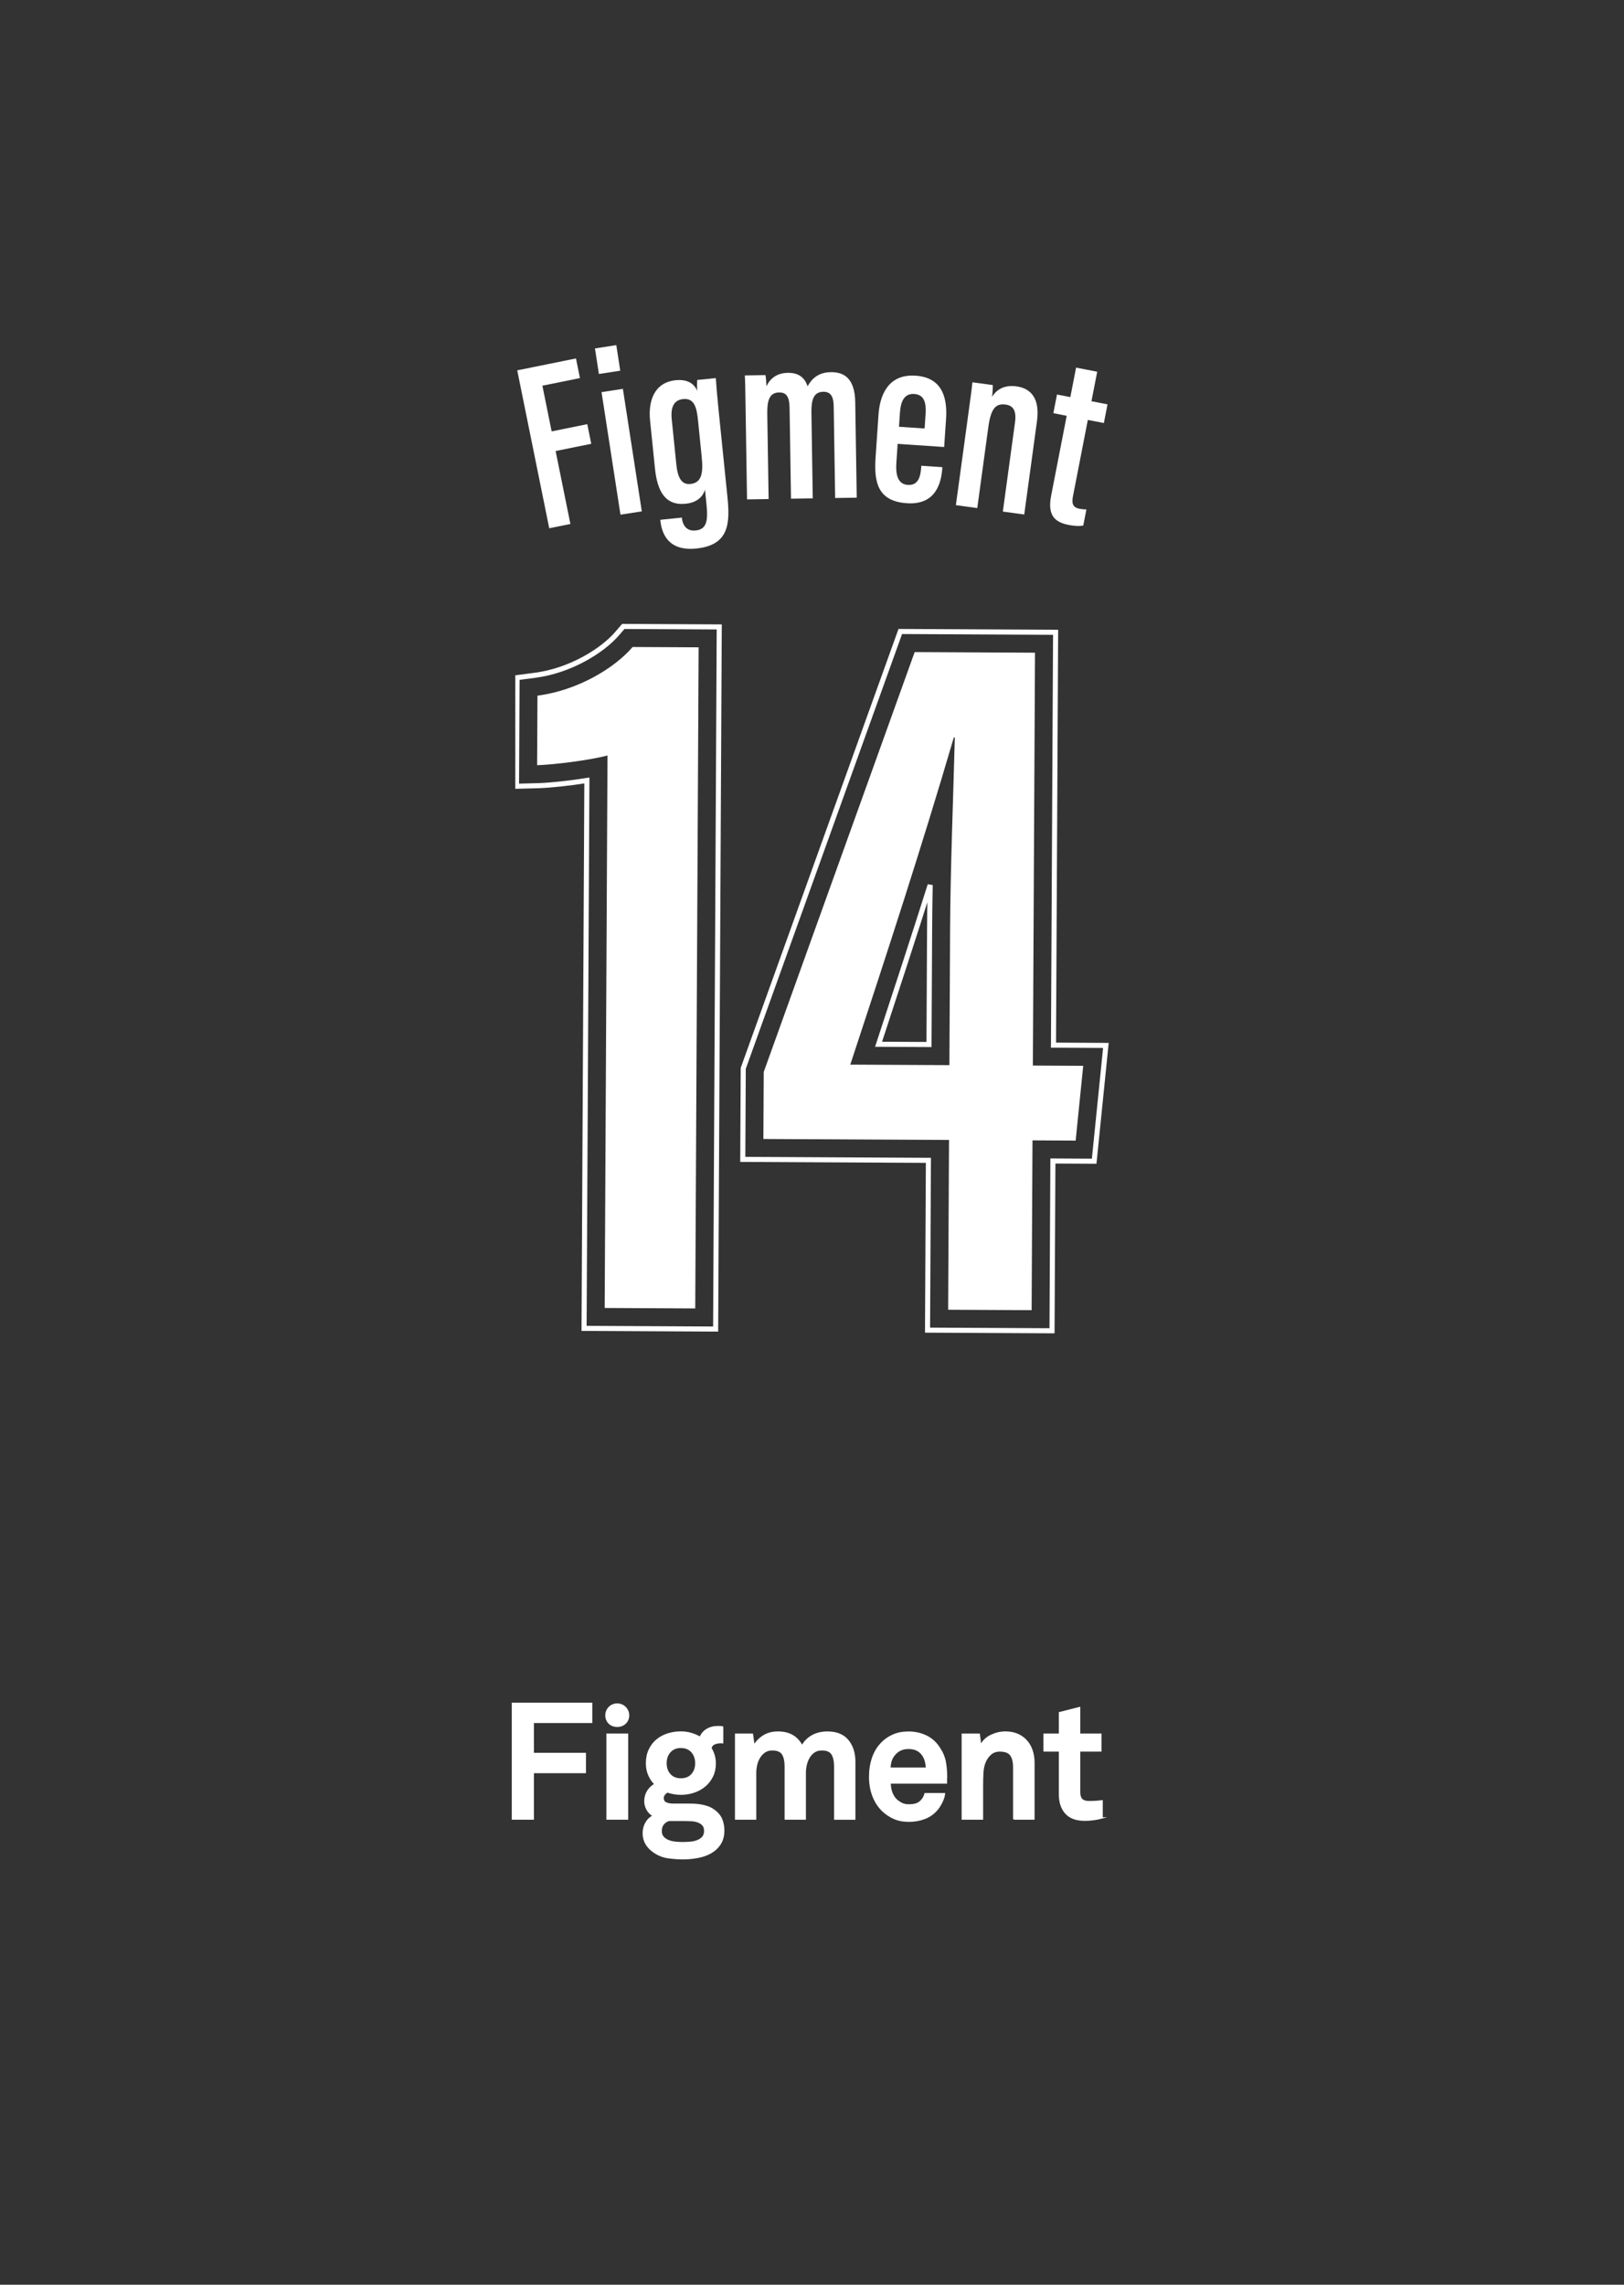 <svg width="256" height="360" viewBox="0 0 256 360" fill="none" xmlns="http://www.w3.org/2000/svg">
<rect x="0" y="0" width="256" height="360" fill="#333333" stroke="none"/>
<g clip-path="url(#clip0_1256_88167)">
<g clip-path="url(#clip1_1256_88167)">
<path d="M81.535 58.355L90.793 56.478L91.42 59.572L85.499 60.773L86.958 67.972L92.575 66.834L93.202 69.928L87.585 71.066L89.915 82.559L86.579 83.235L81.535 58.355Z" fill="white"/>
<path d="M93.786 54.901L97.151 54.381L97.773 58.408L94.409 58.928L93.786 54.901ZM94.824 61.789L98.188 61.268L101.172 80.575L97.808 81.094L94.824 61.789Z" fill="white"/>
<path d="M114.661 78.214C115.085 82.371 115.013 85.893 109.76 86.429C105.372 86.876 104.312 84.126 104.094 81.99L104.086 81.903L107.484 81.556L107.494 81.655C107.566 82.365 107.975 83.758 109.653 83.587C111.426 83.407 111.629 82.031 111.364 79.434L111.131 77.155C110.749 78.385 109.758 79.2 108.087 79.371C104.785 79.708 103.6 77.294 103.241 73.772L102.472 66.237C102.17 63.271 103.073 60.262 106.512 59.911C108.534 59.705 109.5 60.596 109.911 61.593C109.853 61.022 109.876 60.236 109.904 59.871L112.836 59.572C112.915 60.721 113.048 62.392 113.267 64.543L114.661 78.214ZM105.891 66.088L106.613 73.168C106.836 75.359 107.488 76.397 108.833 76.259C110.719 76.067 110.857 74.355 110.604 71.875L110.022 66.162C109.828 64.266 109.47 62.699 107.694 62.88C106.277 63.024 105.685 64.069 105.891 66.088Z" fill="white"/>
<path d="M117.54 64.802C117.481 61.058 117.465 60.063 117.413 59.156L120.661 59.105C120.773 59.689 120.781 60.209 120.818 60.87C121.44 59.541 122.564 58.771 124.179 58.746C125.734 58.721 126.819 59.369 127.303 60.867C127.939 59.724 128.937 58.671 130.959 58.639C132.992 58.607 134.756 59.561 134.816 63.357L135.052 78.416L131.648 78.47L131.422 64.057C131.399 62.624 131.05 61.711 129.778 61.731C128.218 61.756 127.877 63.059 127.909 65.062L128.12 78.525L124.69 78.579L124.465 64.287C124.435 62.373 123.894 61.824 122.797 61.841C121.244 61.865 120.919 63.192 120.95 65.205L121.162 78.634L117.758 78.688L117.54 64.802Z" fill="white"/>
<path d="M141.501 69.938L141.298 72.936C141.183 74.623 141.436 76.291 143.095 76.404C144.767 76.518 145.118 75.102 145.226 73.507L145.234 73.386L148.551 73.61L148.544 73.72C148.399 75.855 147.668 79.612 142.957 79.292C138.366 78.981 137.756 76.02 138.024 72.073L138.483 65.321C138.672 62.535 139.844 58.891 144.329 59.195C148.323 59.466 149.381 62.35 149.131 66.029C149.056 67.137 148.907 69.32 148.832 70.435L141.501 69.938ZM145.751 67.516L145.899 65.336C146.022 63.528 145.747 62.189 144.121 62.079C142.625 61.977 141.993 63.091 141.858 65.073L141.711 67.241L145.751 67.516Z" fill="white"/>
<path d="M152.513 66.18C153.047 62.268 153.199 61.153 153.286 60.237L156.504 60.676C156.508 61.126 156.474 61.858 156.382 62.527C157.117 61.359 158.322 60.618 160.232 60.879C162.488 61.187 163.958 62.75 163.464 66.365L161.456 81.068L158.083 80.607L160.003 66.549C160.249 64.749 159.738 63.913 158.534 63.748C157.059 63.547 156.218 64.207 155.8 67.265L154.053 80.056L150.68 79.596L152.513 66.18Z" fill="white"/>
<path d="M166.619 62.163L168.723 62.573L169.628 57.925L172.959 58.573L172.053 63.221L174.582 63.714L174.009 66.656L171.48 66.164L169.147 78.142C168.964 79.082 168.95 79.927 170.129 80.156C170.476 80.224 171.013 80.29 171.258 80.26L170.763 82.802C170.093 82.962 169.163 82.847 168.472 82.713C166.3 82.29 165.084 81.251 165.699 78.094L168.15 65.515L166.046 65.105L166.619 62.163Z" fill="white"/>
<path d="M92.07 209.307L92.513 122.978C89.709 123.424 86.594 123.751 84.752 123.799L81.419 123.886L81.507 106.769L84.308 106.406C89.967 105.673 94.998 102.487 97.279 99.836L98.253 98.705L113.378 98.782L112.81 209.414L92.07 209.307V209.307Z" stroke="white" stroke-width="0.8"/>
<path d="M95.319 206.092L95.765 119.039C92.892 119.803 87.185 120.503 84.668 120.569L84.724 109.611C91.105 108.784 96.874 105.262 99.729 101.944L110.129 101.997L109.595 206.166L95.319 206.092Z" fill="white"/>
<path d="M146.213 209.585L146.35 182.831L117.088 182.681L117.162 168.334L141.916 99.502L166.4 99.628L166.066 164.681L174.327 164.723L172.481 182.966L165.973 182.932L165.835 209.685L146.213 209.585ZM146.444 164.58L146.535 146.663C146.548 144.267 146.581 141.856 146.629 139.444C144.041 147.618 141.338 155.897 138.494 164.54L146.444 164.58Z" stroke="white" stroke-width="0.8"/>
<path d="M149.461 206.37L149.598 179.617L120.337 179.466L120.391 168.906L144.184 102.745L163.152 102.843L162.818 167.896L170.754 167.937L169.561 179.719L162.758 179.684L162.621 206.437L149.461 206.37ZM149.767 146.68C149.819 136.542 150.254 126.294 150.513 116.206L150.354 116.205C145.263 133.581 139.715 150.519 134.035 167.749L149.659 167.829L149.767 146.68Z" fill="white"/>
</g>
<path d="M84.065 271.396V276.285H92.273V279.294H84.065V286.626H80.774V268.384H93.266V271.393H84.065V271.396Z" fill="white" stroke="white" stroke-width="0.2" stroke-miterlimit="10"/>
<path d="M95.689 286.626V273.248H98.927V286.626H95.689Z" fill="white" stroke="white" stroke-width="0.2" stroke-miterlimit="10"/>
<path d="M114.09 288.403C114.09 289.278 113.896 290.005 113.504 290.589C113.113 291.173 112.612 291.631 112.001 291.966C111.39 292.3 110.7 292.537 109.937 292.673C109.172 292.811 108.424 292.879 107.694 292.879C106.879 292.879 106.066 292.819 105.261 292.698C104.453 292.577 103.703 292.27 103.005 291.772C102.496 291.412 102.1 290.992 101.821 290.511C101.542 290.031 101.399 289.475 101.399 288.838C101.399 288.254 101.537 287.718 101.808 287.23C102.08 286.742 102.471 286.369 102.98 286.11C102.556 285.871 102.227 285.539 101.998 285.119C101.768 284.699 101.654 284.266 101.654 283.818C101.654 282.668 102.18 281.77 103.234 281.116C102.825 280.703 102.504 280.225 102.267 279.674C102.028 279.125 101.91 278.509 101.91 277.822C101.91 277.032 102.055 276.33 102.344 275.711C102.633 275.092 103.025 274.579 103.518 274.166C104.012 273.753 104.585 273.441 105.238 273.227C105.891 273.014 106.592 272.905 107.34 272.905C107.883 272.905 108.412 272.978 108.92 273.124C109.429 273.27 109.905 273.471 110.349 273.728C110.638 273.144 111.019 272.722 111.495 272.455C111.971 272.188 112.49 272.057 113.051 272.057C113.153 272.057 113.297 272.057 113.484 272.057C113.671 272.057 113.816 272.075 113.918 272.108V274.604L113.664 274.579C113.29 274.579 112.953 274.639 112.657 274.76C112.36 274.881 112.158 275.104 112.059 275.429C112.517 276.184 112.747 276.989 112.747 277.847C112.747 278.62 112.597 279.306 112.3 279.905C112.004 280.507 111.607 281.013 111.116 281.423C110.623 281.835 110.049 282.152 109.396 282.374C108.741 282.598 108.058 282.708 107.345 282.708C106.597 282.708 105.884 282.588 105.203 282.349C105.051 282.434 104.902 282.56 104.757 282.721C104.613 282.885 104.54 283.078 104.54 283.3C104.54 283.695 104.697 283.956 105.011 284.085C105.326 284.213 105.652 284.279 105.994 284.279H108.185C108.506 284.279 108.855 284.284 109.229 284.291C109.603 284.301 109.982 284.334 110.364 284.394C110.745 284.455 111.119 284.545 111.485 284.664C111.852 284.784 112.186 284.955 112.492 285.177C113.071 285.572 113.482 286.045 113.729 286.591C113.968 287.15 114.09 287.751 114.09 288.403ZM111.084 288.481C111.084 288.068 110.974 287.751 110.752 287.529C110.531 287.306 110.264 287.144 109.95 287.041C109.636 286.938 109.294 286.878 108.93 286.863C108.564 286.845 108.23 286.838 107.923 286.838H105.425C105.084 286.941 104.8 287.134 104.57 287.416C104.341 287.701 104.226 288.055 104.226 288.483C104.226 288.911 104.341 289.246 104.57 289.487C104.8 289.726 105.084 289.912 105.425 290.041C105.764 290.169 106.131 290.25 106.522 290.285C106.913 290.32 107.262 290.335 107.567 290.335C107.888 290.335 108.255 290.322 108.663 290.297C109.072 290.272 109.454 290.199 109.81 290.078C110.167 289.958 110.468 289.774 110.715 289.525C110.959 289.273 111.084 288.926 111.084 288.481ZM109.68 277.827C109.68 277.107 109.471 276.511 109.055 276.038C108.638 275.565 108.065 275.331 107.335 275.331C106.604 275.331 106.031 275.567 105.615 276.038C105.198 276.508 104.989 277.105 104.989 277.827C104.989 278.547 105.196 279.14 105.615 279.603C106.031 280.066 106.604 280.298 107.335 280.298C108.065 280.298 108.638 280.066 109.055 279.603C109.474 279.14 109.68 278.549 109.68 277.827Z" fill="white" stroke="white" stroke-width="0.2" stroke-miterlimit="10"/>
<path d="M131.577 286.626V278.315C131.577 277.492 131.437 276.853 131.156 276.398C130.877 275.945 130.336 275.716 129.538 275.716C129.079 275.716 128.688 275.824 128.366 276.038C128.045 276.252 127.776 276.536 127.564 276.886C127.352 277.238 127.195 277.628 127.093 278.056C126.99 278.486 126.94 278.904 126.94 279.317V286.624H123.78V278.315C123.78 277.492 123.64 276.853 123.358 276.398C123.079 275.945 122.538 275.716 121.74 275.716C121.282 275.716 120.89 275.824 120.569 276.038C120.247 276.252 119.973 276.536 119.754 276.886C119.532 277.238 119.372 277.628 119.27 278.056C119.168 278.486 119.118 278.904 119.118 279.317V286.624H115.957V273.248H118.607L118.861 275.024C119.235 274.407 119.736 273.902 120.364 273.507C120.993 273.112 121.75 272.915 122.633 272.915C123.568 272.915 124.35 273.109 124.979 273.494C125.607 273.879 126.093 274.418 126.432 275.102C126.823 274.4 127.362 273.859 128.05 273.482C128.738 273.104 129.533 272.915 130.433 272.915C131.861 272.915 132.936 273.348 133.659 274.216C134.381 275.084 134.743 276.209 134.743 277.601V286.631H131.577V286.626Z" fill="white" stroke="white" stroke-width="0.2" stroke-miterlimit="10"/>
<path d="M149.216 280.041C149.199 280.162 149.191 280.273 149.191 280.376V280.942H140.322C140.322 281.458 140.402 281.946 140.564 282.409C140.726 282.872 140.97 283.257 141.289 283.567C141.528 283.79 141.805 283.982 142.119 284.145C142.433 284.309 142.81 284.389 143.253 284.389C143.712 284.389 144.091 284.341 144.388 284.248C144.684 284.155 144.954 283.987 145.19 283.748C145.494 283.438 145.709 283.061 145.828 282.615H148.887C148.852 283.01 148.72 283.443 148.491 283.916C148.261 284.389 148.02 284.777 147.765 285.086C147.204 285.756 146.534 286.236 145.751 286.528C144.968 286.82 144.153 286.966 143.306 286.966C142.386 286.966 141.593 286.815 140.923 286.515C140.25 286.216 139.651 285.816 139.125 285.32C138.462 284.669 137.956 283.889 137.607 282.98C137.258 282.072 137.084 281.068 137.084 279.971C137.084 278.891 137.241 277.89 137.555 276.974C137.869 276.056 138.35 275.273 138.993 274.619C139.487 274.106 140.085 273.693 140.791 273.383C141.496 273.074 142.306 272.92 143.226 272.92C144.213 272.92 145.128 273.122 145.98 273.524C146.828 273.927 147.526 274.548 148.072 275.389C148.563 276.126 148.877 276.878 149.014 277.641C149.146 278.398 149.216 279.201 149.216 280.041ZM146.03 278.6C146.01 277.623 145.739 276.841 145.213 276.259C144.993 276.02 144.717 275.832 144.385 275.693C144.054 275.557 143.66 275.487 143.199 275.487C142.707 275.487 142.274 275.583 141.897 275.771C141.526 275.96 141.217 276.209 140.98 276.519C140.741 276.81 140.571 277.12 140.469 277.445C140.369 277.769 140.307 278.157 140.292 278.602H146.03V278.6Z" fill="white" stroke="white" stroke-width="0.2" stroke-miterlimit="10"/>
<path d="M159.795 286.626V278.418C159.795 277.631 159.641 277.012 159.337 276.566C159.03 276.121 158.454 275.897 157.605 275.897C157.043 275.897 156.575 276.056 156.201 276.373C155.827 276.69 155.531 277.097 155.309 277.596C155.087 278.094 154.96 278.672 154.927 279.332C154.892 279.993 154.875 280.605 154.875 281.171V286.626H151.689V273.248H154.366L154.596 274.971C154.987 274.269 155.543 273.748 156.266 273.414C156.988 273.079 157.732 272.91 158.495 272.91C159.21 272.91 159.843 273.031 160.394 273.27C160.944 273.512 161.413 273.841 161.797 274.262C162.178 274.682 162.473 275.188 162.677 275.779C162.882 276.37 162.984 277.009 162.984 277.696V286.624H159.795V286.626Z" fill="white" stroke="white" stroke-width="0.2" stroke-miterlimit="10"/>
<path d="M173.738 286.447C172.82 286.687 171.91 286.807 171.01 286.807C169.667 286.807 168.665 286.442 168.002 285.713C167.338 284.983 167.007 283.977 167.007 282.691V275.897H164.584V273.247H167.007V269.851L170.193 269.053V273.247H173.533V275.897H170.193V282.406C170.193 282.922 170.31 283.295 170.55 283.526C170.789 283.758 171.163 283.873 171.671 283.873C172.01 283.873 172.329 283.866 172.626 283.848C172.922 283.831 173.291 283.798 173.735 283.745V286.447H173.738Z" fill="white" stroke="white" stroke-width="0.2" stroke-miterlimit="10"/>
<path fill-rule="evenodd" clip-rule="evenodd" d="M99.191 270.281C99.191 269.279 98.388 268.399 97.301 268.399C96.192 268.399 95.412 269.279 95.412 270.281C95.412 271.33 96.192 272.115 97.301 272.115C98.388 272.115 99.191 271.33 99.191 270.281Z" fill="white"/>
</g>
<defs>
<clipPath id="clip0_1256_88167">
<rect width="256" height="360" fill="white"/>
</clipPath>
<clipPath id="clip1_1256_88167">
<rect width="93.544" height="160" fill="white" transform="translate(81.228 51.2)"/>
</clipPath>
</defs>
</svg>
